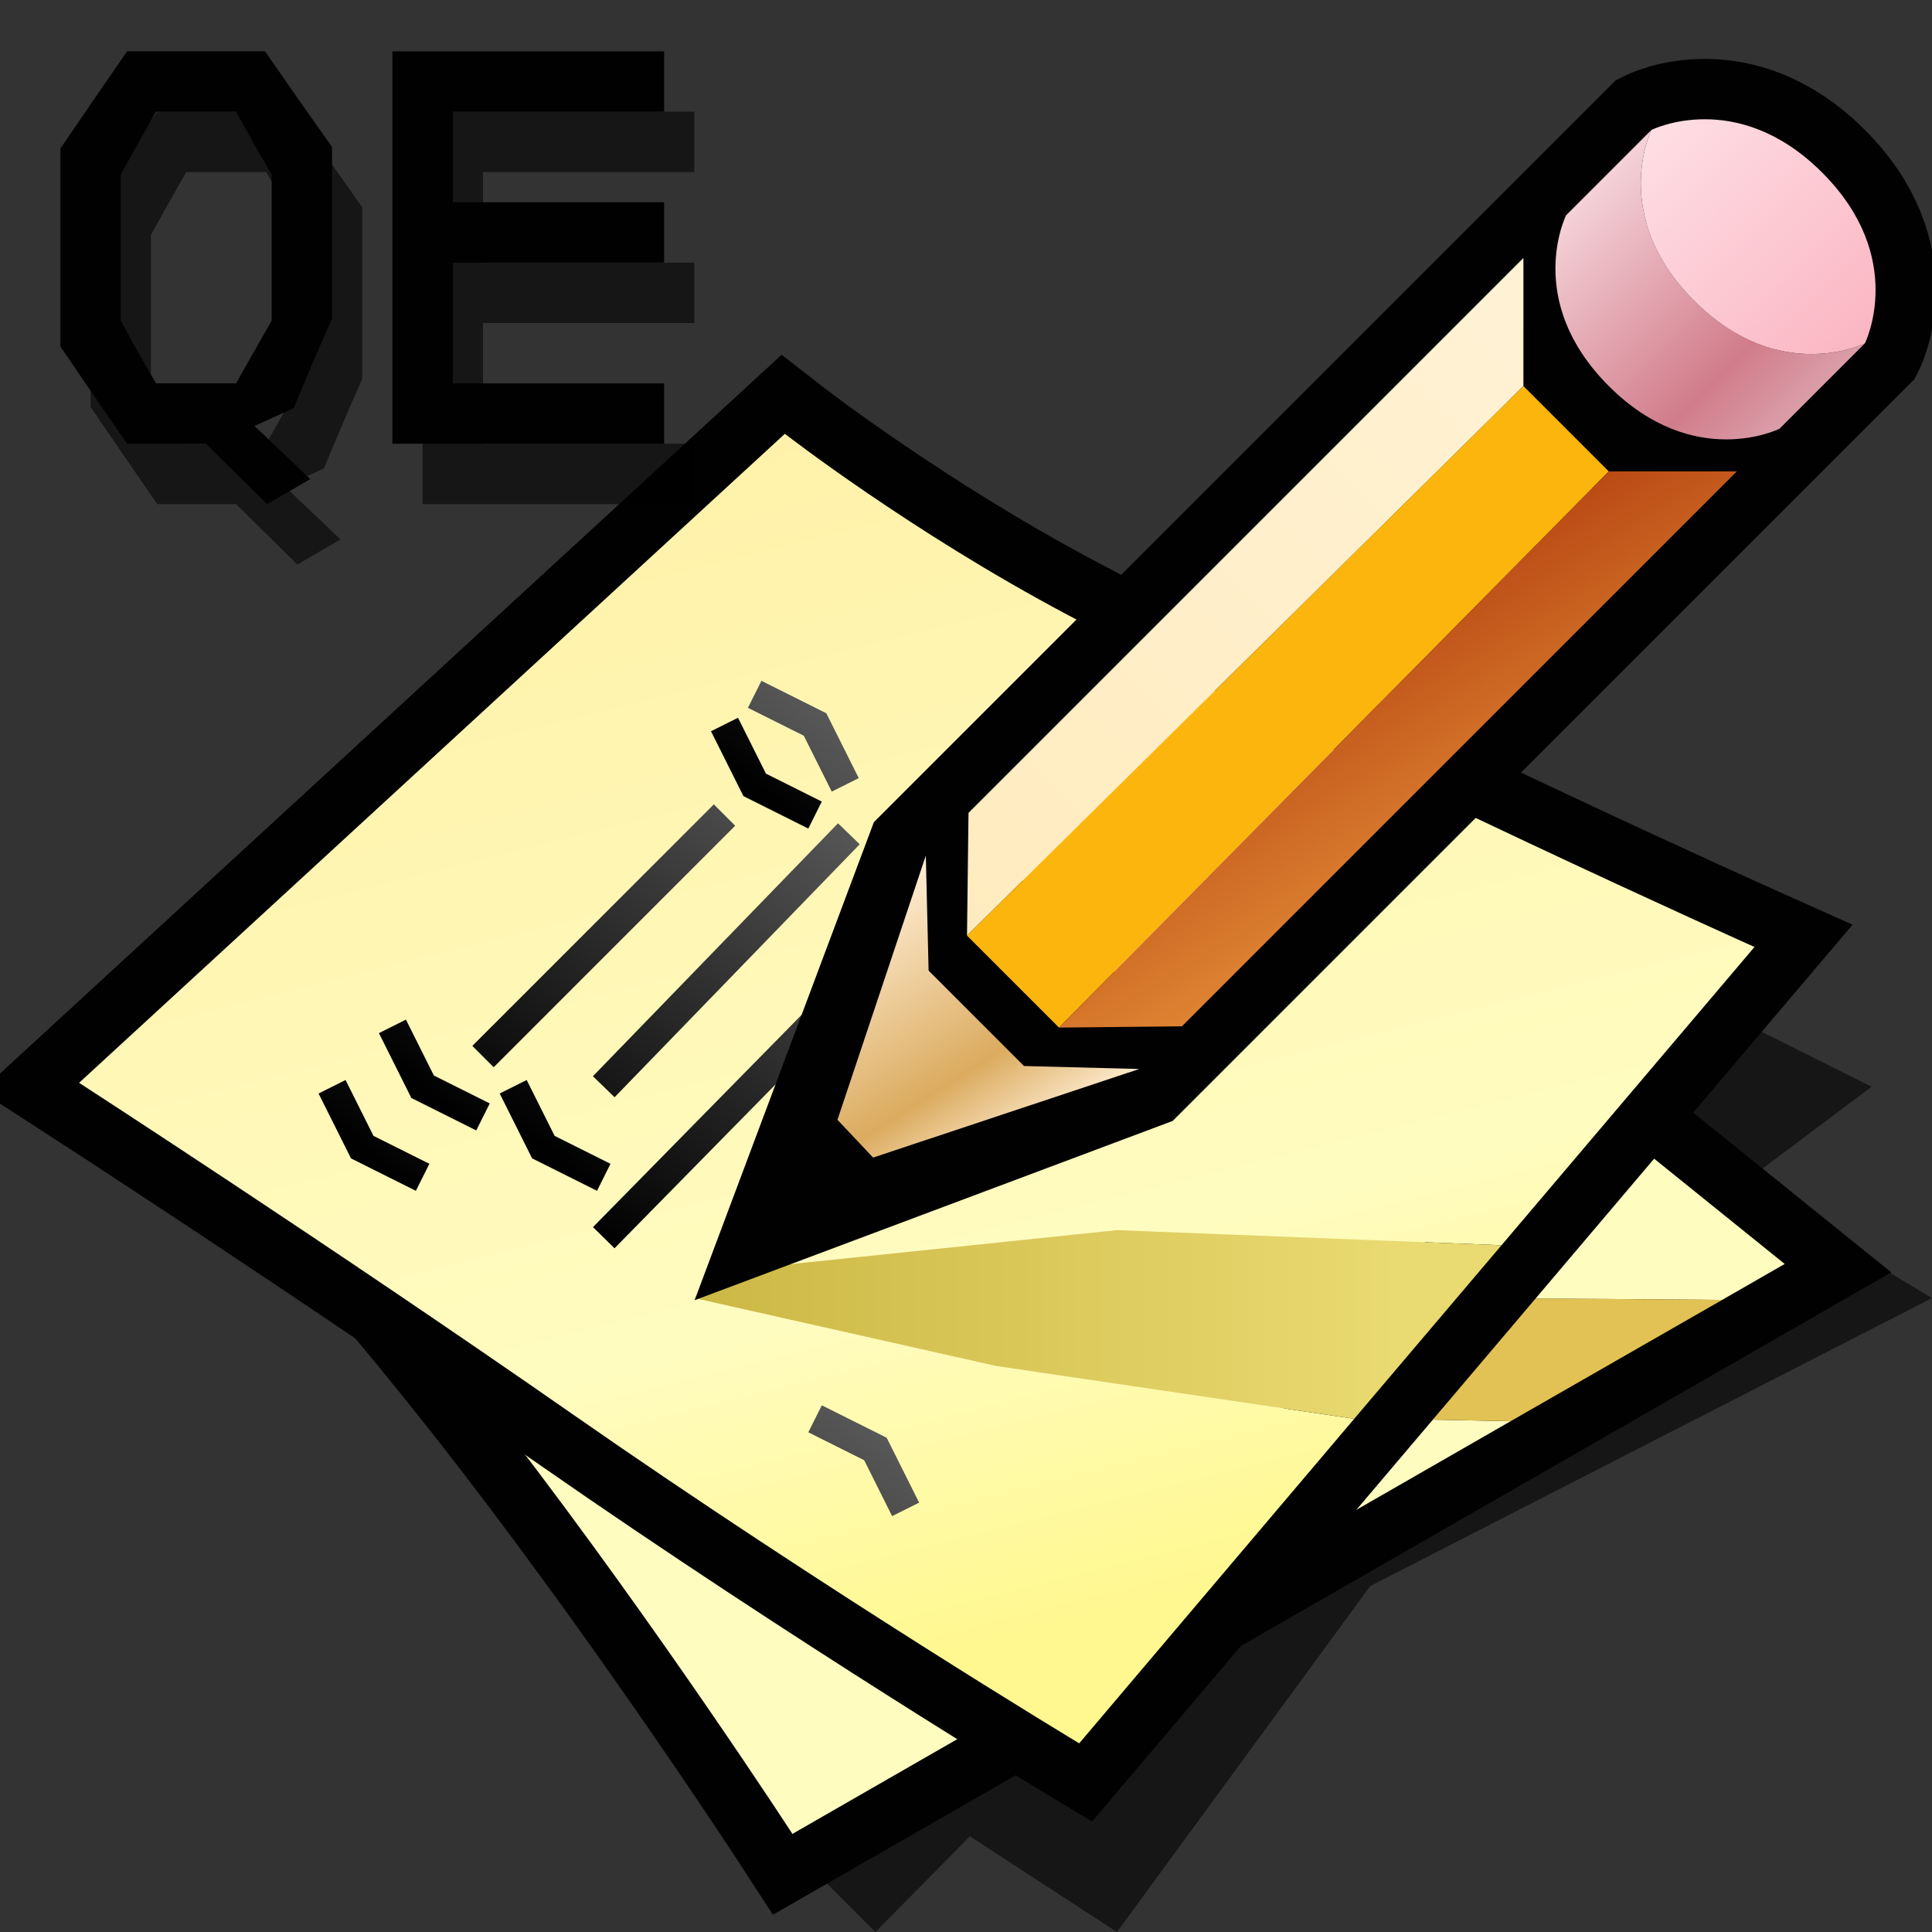 <?xml version="1.0" encoding="UTF-8" standalone="yes"?>
<svg version="1.1" width="64" height="64" color-interpolation="linearRGB"
     xmlns:svg="http://www.w3.org/2000/svg" xmlns="http://www.w3.org/2000/svg">
 <rect width="100%" height="100%" fill="#333333" stroke="none"/>
 <g>
  <path style="fill:#010101; fill-opacity:0.573"
        d="M27 62L29 64L32.13 60.83L37 64L45.39 52.54L64 43L59 40L61 42L36 54L27 62z
           M58 39L62 36L58 34L55 37L58 39z"
  />
  <path style="fill:none; stroke:#010101; stroke-width:4"
        d="M6.25 35C6.25 35 11.87 41 16.87 47.5C21.87 54 26.25 60.75 26.25 60.75L59.12 41.87L32 20L6.25 35z"
  />
  <radialGradient id="gradient0" gradientUnits="userSpaceOnUse" cx="0" cy="0" r="64" gradientTransform="matrix(0.571,0,0,0.333,26,40)">
   <stop offset="1" stop-color="#fffcc0"/>
   <stop offset="0.489" stop-color="#f1b706"/>
  </radialGradient>
  <path style="fill:url(#gradient0)"
        d="M6.25 35C6.25 35 11.87 41 16.87 47.5C21.87 54 26.25 60.75 26.25 60.75L50.04 47.08L46 47L49 43L57.05 43.06L59.12 41.87L32 20L6.25 35z"
  />
  <path style="fill:#e2c254"
        d="M50.04 47.08L46 47L49 43L57.05 43.06L50.04 47.08z"
  />
  <path style="fill:none; stroke:#010101; stroke-width:4"
        d="M2.62 35.87C2.62 35.87 10.95 41.26 19 46.87C27.44 52.75 35.75 57.75 35.75 57.75L58.12 31.37C58.12 31.37 45.44 25.7 35.37 20.37C30.18 17.62 26 14.37 26 14.37L2.62 35.87z"
  />
  <linearGradient id="gradient1" gradientUnits="userSpaceOnUse" x1="107.04" y1="-12.09" x2="118.33" y2="32.99">
   <stop offset="0" stop-color="#ffefa5"/>
   <stop offset="0.742" stop-color="#fffcc0"/>
   <stop offset="1" stop-color="#fff890"/>
  </linearGradient>
  <path style="fill:url(#gradient1)"
        d="M2.62 35.87C2.62 35.87 10.95 41.26 19 46.87C27.44 52.75 35.75 57.75 35.75 57.75L44.86 47L33 45.25L23 43L25 42L37 40.75L49.74 41.25L58.12 31.37C58.12 31.37 45.44 25.7 35.37 20.37C30.18 17.62 26 14.37 26 14.37L2.62 35.87z"
  />
  <linearGradient id="gradient2" gradientUnits="userSpaceOnUse" x1="-47.14" y1="-15.78" x2="-28.46" y2="-37.85">
   <stop offset="0" stop-color="#010101"/>
   <stop offset="1" stop-color="#9e9e9e"/>
  </linearGradient>
  <path style="fill:none; stroke:url(#gradient2); stroke-width:1"
        d="M20 41L34.87 25.87
           M16 35L24 27"
  />
  <linearGradient id="gradient3" gradientUnits="userSpaceOnUse" x1="-47.14" y1="-15.78" x2="-28.46" y2="-37.85">
   <stop offset="0" stop-color="#010101"/>
   <stop offset="1" stop-color="#9e9e9e"/>
  </linearGradient>
  <path style="fill:none; stroke:url(#gradient3); stroke-width:1"
        d="M20 36L28.12 27.62"
  />
  <linearGradient id="gradient4" gradientUnits="userSpaceOnUse" x1="17.77" y1="-64" x2="46.22" y2="-64">
   <stop offset="0" stop-color="#c5b03a"/>
   <stop offset="1" stop-color="#e9da71"/>
  </linearGradient>
  <path style="fill:url(#gradient4)"
        d="M44.86 47L33 45.25L23 43L25 42L37 40.75L49.74 41.25L44.86 47z"
  />
  <path style="fill:none; stroke:#010101; stroke-width:4"
        d="M17 4H51C51 4 54 5 54 9C54 13 51 14 51 14H17L6 9L17 4z
           M17.96 4.58L16 7V11L17.96 13.41
           M44.96 4.58C44.1 5.25 43 6.57 43 9C43 11.42 44.1 12.74 44.96 13.41"
        transform="matrix(0.707,-0.707,0.707,0.707,15.822,37.533)"
  />
  <linearGradient id="gradient5" gradientUnits="userSpaceOnUse" x1="43.05" y1="9.82" x2="40.39" y2="21.77">
   <stop offset="0" stop-color="#ffeed5"/>
   <stop offset="0.553" stop-color="#dbab5f"/>
   <stop offset="0.814" stop-color="#ffeed5"/>
  </linearGradient>
  <path style="fill:url(#gradient5)"
        d="M17 4L14.37 6.76V11.23L17 14L8.69 9.84L8.74 8.12L17 4z"
        transform="matrix(0.707,-0.707,0.707,0.707,15.822,37.533)"
  />
  <linearGradient id="gradient6" gradientUnits="userSpaceOnUse" x1="10.58" y1="-64" x2="63.41" y2="-64">
   <stop offset="0" stop-color="#ffeaba"/>
   <stop offset="1" stop-color="#fff6e3"/>
  </linearGradient>
  <path style="fill:url(#gradient6)"
        d="M19 4L16.09 6.84L42 7L45 4H19z"
        transform="matrix(0.707,-0.707,0.707,0.707,15.822,37.533)"
  />
  <linearGradient id="gradient7" gradientUnits="userSpaceOnUse" x1="19.74" y1="-64" x2="52.25" y2="-64">
   <stop offset="1" stop-color="#fbb50d"/>
   <stop offset="0" stop-color="#f0ab06"/>
  </linearGradient>
  <path style="fill:url(#gradient7)"
        d="M16.09 6.84V11.15L42 11V7L16.09 6.84z"
        transform="matrix(0.707,-0.707,0.707,0.707,15.822,37.533)"
  />
  <linearGradient id="gradient8" gradientUnits="userSpaceOnUse" x1="129.35" y1="27.64" x2="124.48" y2="47.37">
   <stop offset="0" stop-color="#a52a04"/>
   <stop offset="1" stop-color="#fdb44b"/>
  </linearGradient>
  <path style="fill:url(#gradient8)"
        d="M16.09 11.15L19 14H45L42 11L16.09 11.15z"
        transform="matrix(0.707,-0.707,0.707,0.707,15.822,37.533)"
  />
  <linearGradient id="gradient9" gradientUnits="userSpaceOnUse" x1="69.23" y1="1.9" x2="69.23" y2="14.09">
   <stop offset="0" stop-color="#ffeaee"/>
   <stop offset="0.776" stop-color="#d17c8a"/>
   <stop offset="1" stop-color="#da9faa"/>
  </linearGradient>
  <path style="fill:url(#gradient9)"
        d="M51 4C51 4 48 5 48 9C48 13 51 14 51 14H47C47 14 44 13 44 9C44 5 47 4 47 4H51z"
        transform="matrix(0.707,-0.707,0.707,0.707,15.822,37.533)"
  />
  <linearGradient id="gradient10" gradientUnits="userSpaceOnUse" x1="114.68" y1="3.18" x2="114.6" y2="19.44">
   <stop offset="0" stop-color="#ffe3e8"/>
   <stop offset="1" stop-color="#f8a1b1"/>
  </linearGradient>
  <path style="fill:url(#gradient10)"
        d="M51 4C51 4 54 5 54 9C54 13 51 14 51 14C51 14 48 13 48 9C48 5 51 4 51 4z"
        transform="matrix(0.707,-0.707,0.707,0.707,15.822,37.533)"
  />
  <linearGradient id="gradient11" gradientUnits="userSpaceOnUse" x1="-47.14" y1="-15.78" x2="-28.46" y2="-37.85">
   <stop offset="0" stop-color="#010101"/>
   <stop offset="1" stop-color="#9e9e9e"/>
  </linearGradient>
  <path style="fill:none; stroke:url(#gradient11); stroke-width:1"
        d="M13 34L14 36L16 37"
        transform="matrix(1,0,0,1,-2,2)"
  />
  <linearGradient id="gradient12" gradientUnits="userSpaceOnUse" x1="-47.14" y1="-15.78" x2="-28.46" y2="-37.85">
   <stop offset="0" stop-color="#010101"/>
   <stop offset="1" stop-color="#9e9e9e"/>
  </linearGradient>
  <path style="fill:none; stroke:url(#gradient12); stroke-width:1"
        d="M13 34L14 36L16 37"
  />
  <linearGradient id="gradient13" gradientUnits="userSpaceOnUse" x1="-47.14" y1="-15.78" x2="-28.46" y2="-37.85">
   <stop offset="0" stop-color="#010101"/>
   <stop offset="1" stop-color="#9e9e9e"/>
  </linearGradient>
  <path style="fill:none; stroke:url(#gradient13); stroke-width:1"
        d="M13 34L14 36L16 37"
        transform="matrix(1,0,0,1,11,-10)"
  />
  <linearGradient id="gradient14" gradientUnits="userSpaceOnUse" x1="-47.14" y1="-15.78" x2="-28.46" y2="-37.85">
   <stop offset="0" stop-color="#010101"/>
   <stop offset="1" stop-color="#9e9e9e"/>
  </linearGradient>
  <path style="fill:none; stroke:url(#gradient14); stroke-width:1"
        d="M23 24L25 25L26 27"
        transform="matrix(1,0,0,1,2,-1)"
  />
  <linearGradient id="gradient15" gradientUnits="userSpaceOnUse" x1="-47.14" y1="-15.78" x2="-28.46" y2="-37.85">
   <stop offset="0" stop-color="#010101"/>
   <stop offset="1" stop-color="#9e9e9e"/>
  </linearGradient>
  <path style="fill:none; stroke:url(#gradient15); stroke-width:1"
        d="M13 34L14 36L16 37"
        transform="matrix(1,0,0,1,4,2)"
  />
  <linearGradient id="gradient16" gradientUnits="userSpaceOnUse" x1="-47.14" y1="-15.78" x2="-28.46" y2="-37.85">
   <stop offset="0" stop-color="#010101"/>
   <stop offset="1" stop-color="#9e9e9e"/>
  </linearGradient>
  <path style="fill:none; stroke:url(#gradient16); stroke-width:1"
        d="M23 24L25 25L26 27"
        transform="matrix(1,0,0,1,4,23)"
  />
  <path style="fill:#010101; fill-opacity:0.573"
        d="M16.76 16.7C16.64 16.7 16.64 16.7 16.53 16.7C16.45 16.7 16.45 16.7 14.21 16.7C13.1 15.09 13.1 15.09 12 13.48C12 10.2 12 10.2 12 6.92C13.1 5.31 13.1 5.31 14.21 3.7C16.5 3.7 16.5 3.7 18.78 3.7C19.89 5.3 19.89 5.3 21 6.87C21 10.11 21 10.11 21 12.55C20.35 14.03 20.35 14.03 19.73 15.52C18.43 16.11 18.43 16.11 18.43 16.11L20.28 17.87L18.85 18.7L16.82 16.7
           M19 7.78C18.4 6.75 18.4 6.75 17.82 5.7C16.5 5.7 16.5 5.7 15.17 5.7C14.57 6.75 14.57 6.75 14 7.78C14 10.2 14 10.2 14 12.62C14.57 13.67 14.57 13.67 15.17 14.7C16.5 14.7 16.5 14.7 17.82 14.7C18.4 13.67 18.4 13.67 19 12.62C19 10.2 19 10.2 19 10.2C19 10.2 19 10.2 19 7.78z"
        transform="matrix(1,0,0,1,-9,0)"
  />
  <path style="fill:#010101; fill-opacity:0.573"
        d="M32 3.7V5.7H25V8.7H32V10.7H25V14.7H32V16.7H23V3.7H32z"
        transform="matrix(1,0,0,1,-9,0)"
  />
  <path style="fill:#010101"
        d="M16.76 16.7C16.64 16.7 16.64 16.7 16.53 16.7C16.45 16.7 16.45 16.7 14.21 16.7C13.1 15.09 13.1 15.09 12 13.48C12 10.2 12 10.2 12 6.92C13.1 5.31 13.1 5.31 14.21 3.7C16.5 3.7 16.5 3.7 18.78 3.7C19.89 5.3 19.89 5.3 21 6.87C21 10.11 21 10.11 21 12.55C20.35 14.03 20.35 14.03 19.73 15.52C18.43 16.11 18.43 16.11 18.43 16.11L20.28 17.87L18.85 18.7L16.82 16.7
           M19 7.78C18.4 6.75 18.4 6.75 17.82 5.7C16.5 5.7 16.5 5.7 15.17 5.7C14.57 6.75 14.57 6.75 14 7.78C14 10.2 14 10.2 14 12.62C14.57 13.67 14.57 13.67 15.17 14.7C16.5 14.7 16.5 14.7 17.82 14.7C18.4 13.67 18.4 13.67 19 12.62C19 10.2 19 10.2 19 10.2C19 10.2 19 10.2 19 7.78z"
        transform="matrix(1,0,0,1,-10,-2)"
  />
  <path style="fill:#010101"
        d="M32 3.7V5.7H25V8.7H32V10.7H25V14.7H32V16.7H23V3.7H32z"
        transform="matrix(1,0,0,1,-10,-2)"
  />
 </g>
</svg>

